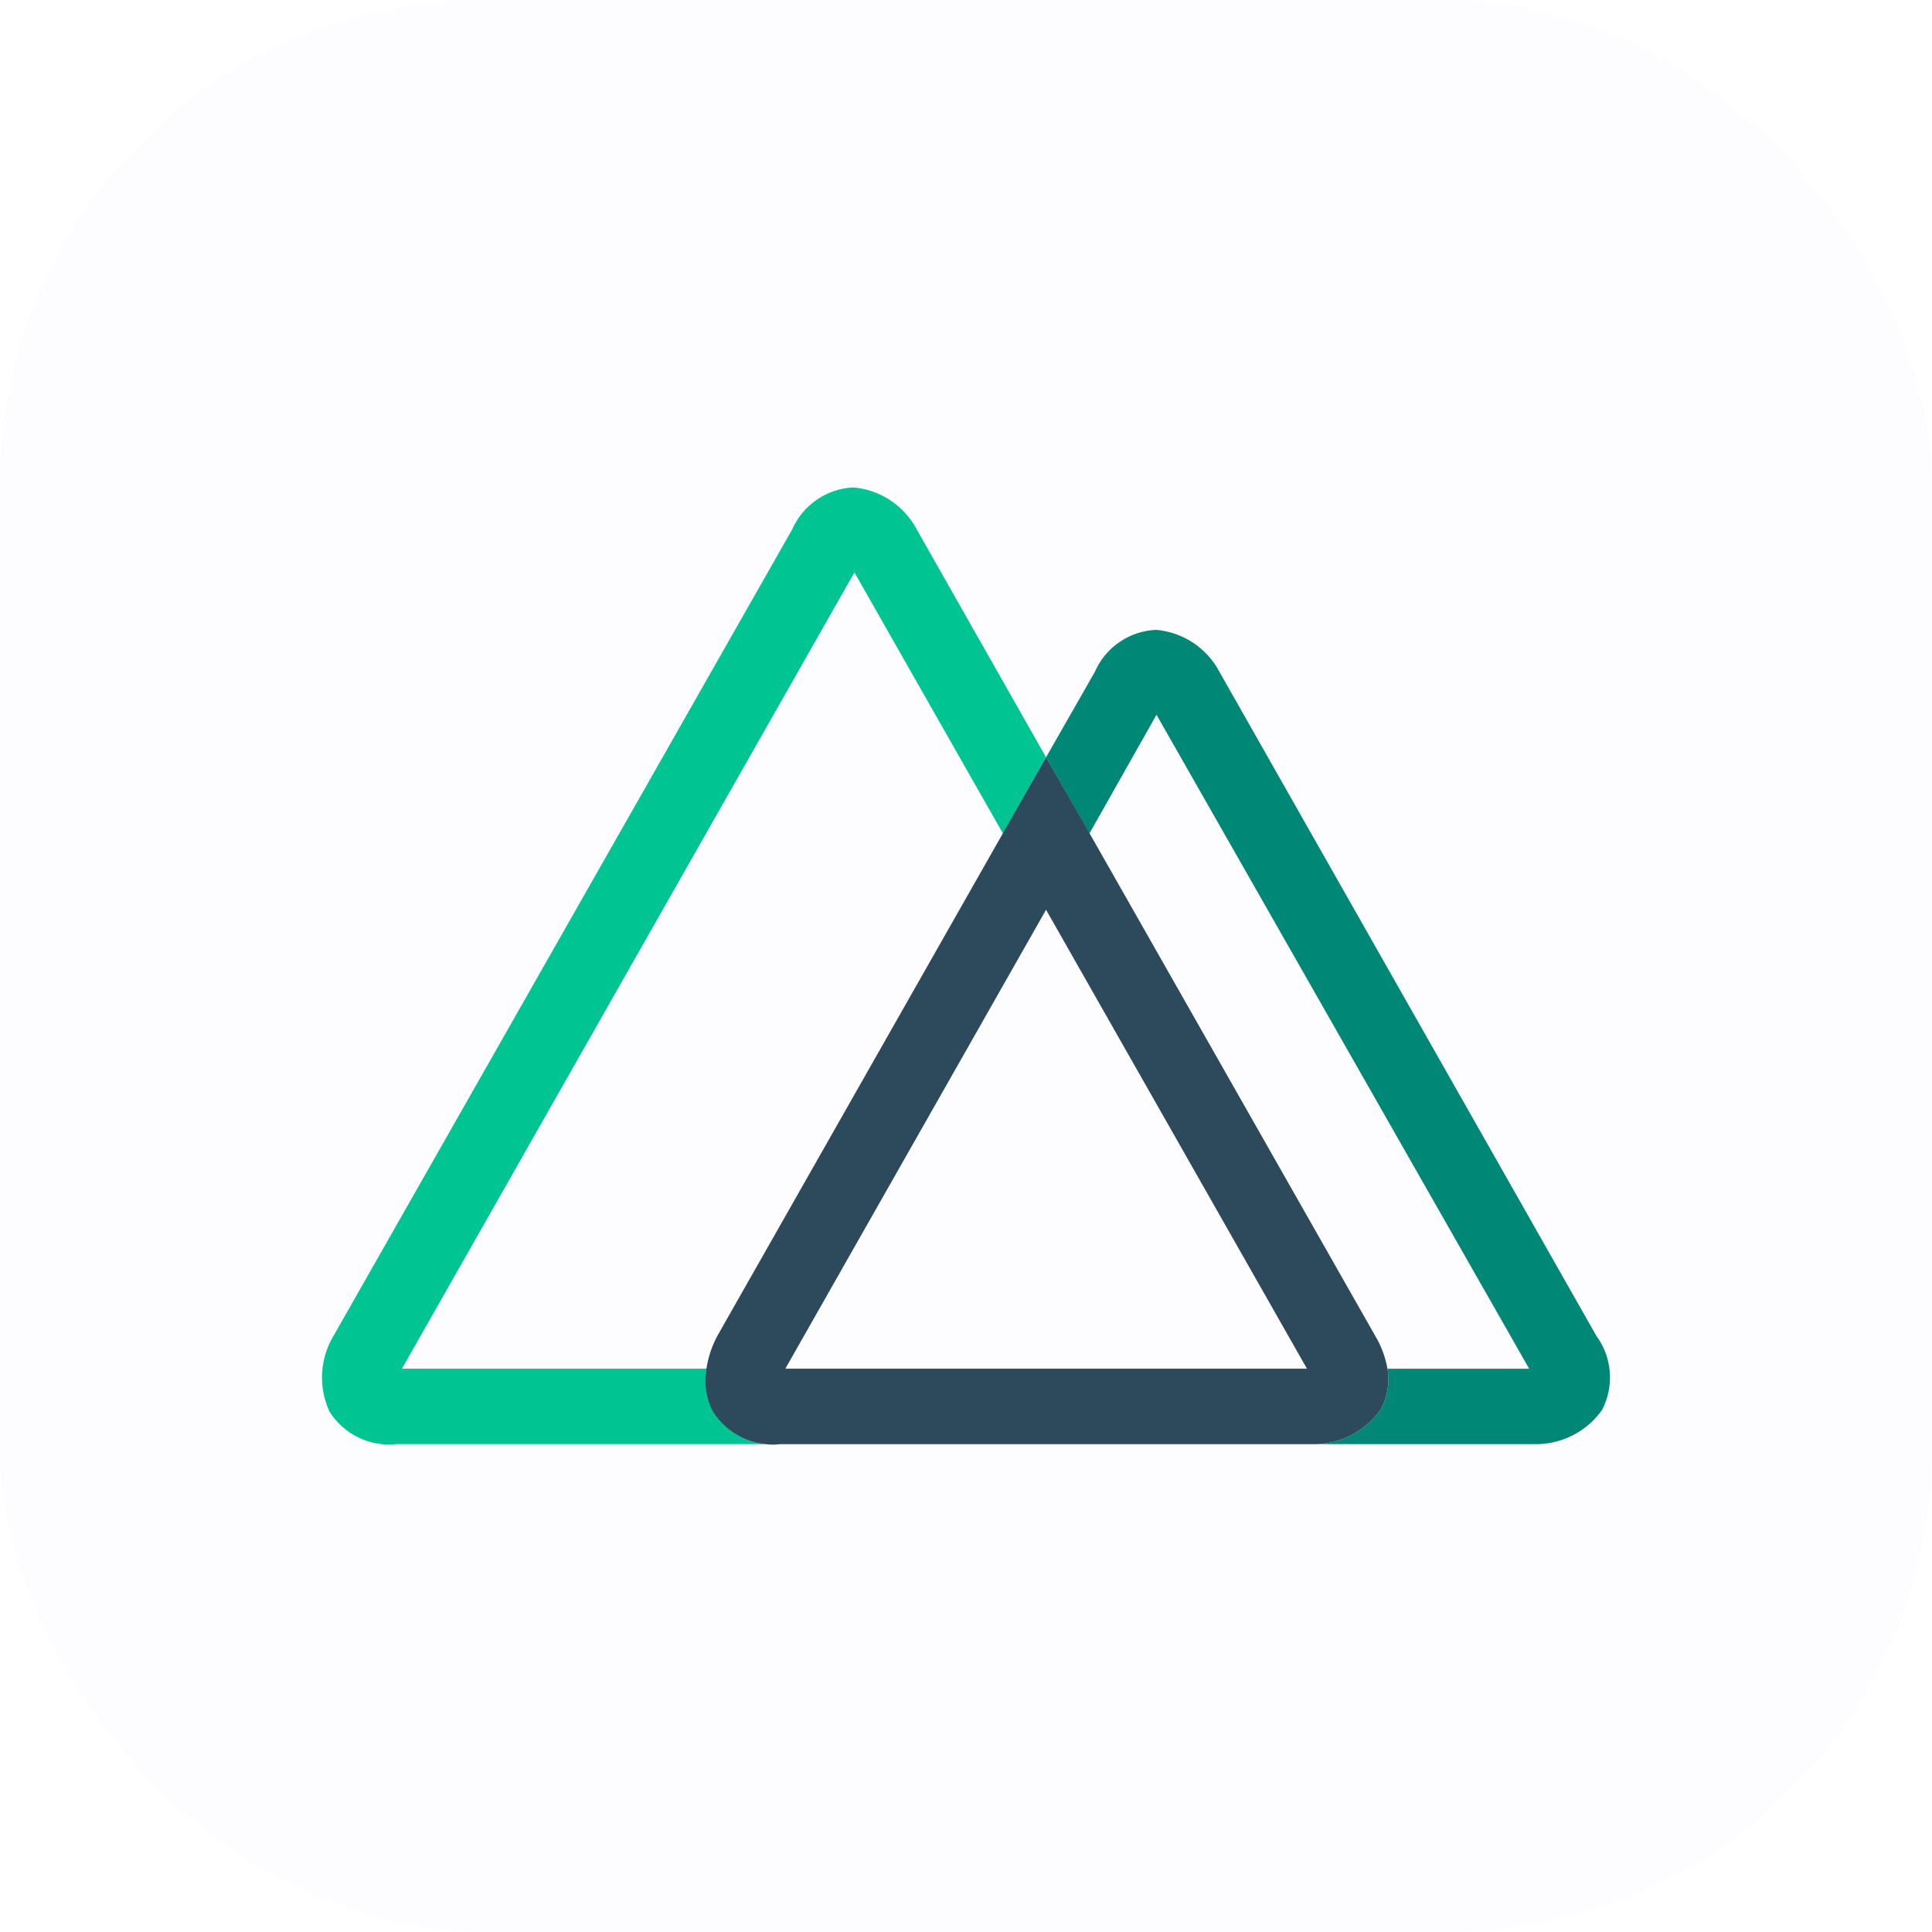 <svg width="48" height="48" viewBox="0 0 48 48" fill="none" xmlns="http://www.w3.org/2000/svg">
<rect width="48" height="48" rx="12" fill="#E0E0FF" fill-opacity="0.04"/>
<g clip-path="url(#clip0_6_622)">
<path d="M17.728 35.076C17.704 35.034 17.683 34.99 17.664 34.946C17.536 34.65 17.497 34.323 17.551 34.005H9.986L21.228 14.221L24.919 20.709L25.989 18.815L22.772 13.147C22.618 12.857 22.393 12.61 22.119 12.429C21.845 12.248 21.529 12.138 21.202 12.11C20.875 12.125 20.559 12.232 20.29 12.417C20.02 12.603 19.808 12.861 19.678 13.161L8.289 33.185C8.118 33.468 8.02 33.788 8.003 34.118C7.985 34.447 8.049 34.776 8.189 35.075C8.364 35.352 8.613 35.573 8.907 35.715C9.202 35.857 9.531 35.914 9.856 35.879H19.395C19.069 35.915 18.741 35.858 18.446 35.716C18.151 35.574 17.902 35.352 17.728 35.076Z" fill="#00C492"/>
<path d="M39.659 33.185L30.3 16.698C30.147 16.405 29.922 16.155 29.646 15.971C29.371 15.788 29.053 15.676 28.724 15.648C28.397 15.662 28.081 15.768 27.811 15.953C27.542 16.138 27.33 16.395 27.2 16.695L25.989 18.815L27.066 20.709L28.733 17.758L37.992 34.006H34.471C34.517 34.274 34.491 34.55 34.398 34.806C34.379 34.862 34.354 34.917 34.325 34.969L34.295 35.029C34.103 35.299 33.849 35.518 33.553 35.666C33.257 35.815 32.929 35.888 32.598 35.879H38.106C38.437 35.888 38.765 35.815 39.061 35.667C39.357 35.519 39.612 35.3 39.803 35.029C39.954 34.739 40.02 34.413 39.995 34.087C39.969 33.761 39.853 33.449 39.659 33.185Z" fill="#008776"/>
<path d="M34.295 35.029L34.325 34.969C34.354 34.917 34.379 34.862 34.398 34.806C34.491 34.55 34.517 34.274 34.471 34.005C34.42 33.716 34.316 33.438 34.165 33.185L27.073 20.709L25.99 18.815L24.913 20.709L17.825 33.185C17.687 33.441 17.595 33.719 17.551 34.006C17.494 34.322 17.53 34.649 17.654 34.946C17.673 34.99 17.694 35.034 17.718 35.076C17.893 35.352 18.142 35.574 18.437 35.716C18.731 35.858 19.06 35.914 19.385 35.88H32.588C32.92 35.889 33.25 35.817 33.548 35.668C33.846 35.52 34.102 35.3 34.295 35.029ZM25.989 22.603L32.471 34.005H19.511L25.989 22.603Z" fill="#2D4A5D"/>
</g>
<defs>
<clipPath id="clip0_6_622">
<rect width="32" height="32" fill="white" transform="translate(8 8)"/>
</clipPath>
</defs>
</svg>
